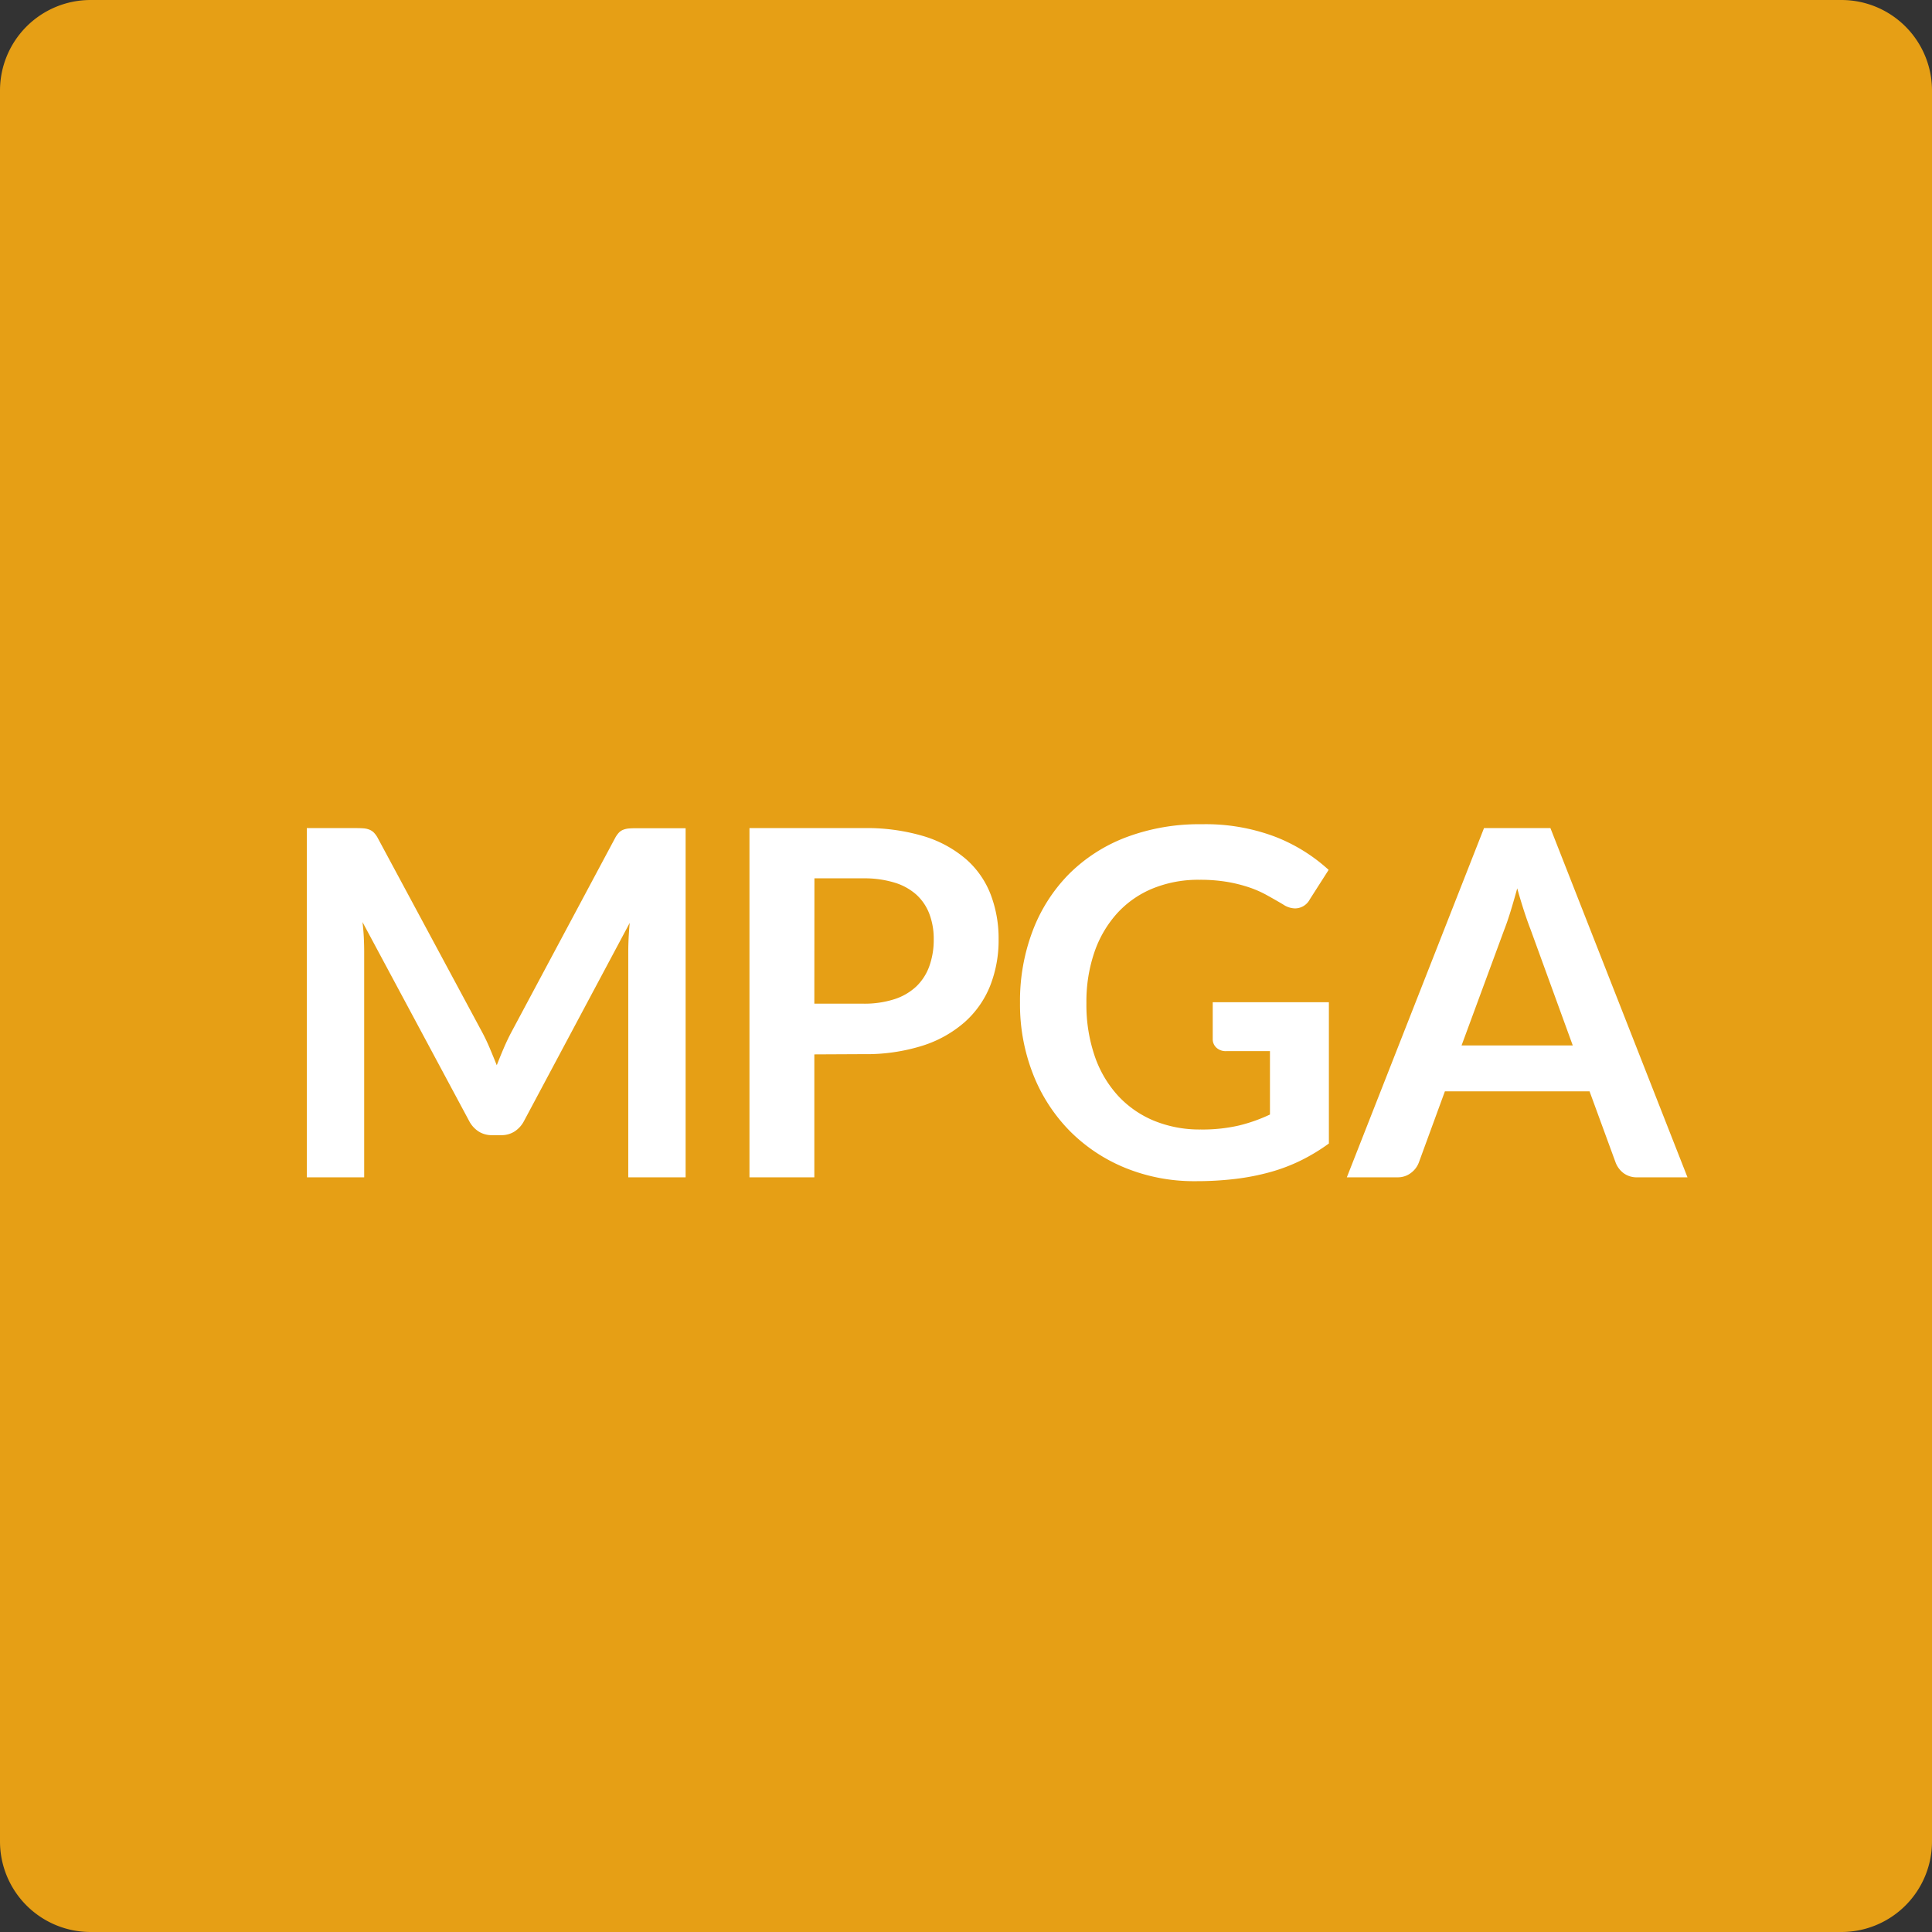 <svg id="mpga" xmlns="http://www.w3.org/2000/svg" width="64" height="64" viewBox="0 0 64 64">
  <rect x="0" y="0" width="64" height="64" fill="#333333" stroke="none"/>
  <g id="BDM-12" transform="translate(-785 -455)">
    <g id="Group-2-Copy-2" transform="translate(785 451)">
      <g id="Group-4" transform="translate(0 4)">
        <path id="Rectangle" d="M3,0H61a3,3,0,0,1,3,3V61a3,3,0,0,1-3,3H3a3,3,0,0,1-3-3V3A3,3,0,0,1,3,0Z" fill="#e69f15"/>
        <path id="PNG" d="M6.976-4.8q.136.256.252.532t.228.556Q7.568-4,7.688-4.28t.256-.536l3.424-6.408a.888.888,0,0,1,.132-.192.408.408,0,0,1,.152-.1.671.671,0,0,1,.188-.04q.1-.008.248-.008h1.624V0h-1.9V-7.472q0-.208.012-.456t.036-.5l-3.5,6.56a.922.922,0,0,1-.312.348.807.807,0,0,1-.448.124h-.3a.807.807,0,0,1-.448-.124.922.922,0,0,1-.312-.348L3.008-8.456q.032.264.044.516t.012.468V0h-1.9V-11.568H2.792q.144,0,.248.008a.671.671,0,0,1,.188.04.445.445,0,0,1,.156.1.808.808,0,0,1,.136.192Zm11,.728V0H15.827V-11.568h3.768A6.6,6.6,0,0,1,21.6-11.3a3.865,3.865,0,0,1,1.4.76,2.976,2.976,0,0,1,.816,1.168,4.078,4.078,0,0,1,.264,1.488,4.111,4.111,0,0,1-.28,1.54,3.2,3.2,0,0,1-.84,1.2,3.909,3.909,0,0,1-1.4.784,6.234,6.234,0,0,1-1.968.28Zm0-1.68h1.616A3.242,3.242,0,0,0,20.627-5.9a1.917,1.917,0,0,0,.728-.424A1.738,1.738,0,0,0,21.787-7a2.572,2.572,0,0,0,.144-.884,2.333,2.333,0,0,0-.144-.84,1.661,1.661,0,0,0-.432-.64,1.922,1.922,0,0,0-.728-.4,3.414,3.414,0,0,0-1.032-.14H17.979ZM30.773-1.584a5.384,5.384,0,0,0,1.268-.132,5.341,5.341,0,0,0,1.028-.364v-2.1H31.621a.452.452,0,0,1-.328-.116.38.38,0,0,1-.12-.284V-5.8h3.848v4.68a6.356,6.356,0,0,1-.916.556,5.849,5.849,0,0,1-1.016.388,7.782,7.782,0,0,1-1.156.228,10.871,10.871,0,0,1-1.328.076,6.033,6.033,0,0,1-2.328-.44,5.531,5.531,0,0,1-1.84-1.224,5.573,5.573,0,0,1-1.212-1.872,6.33,6.33,0,0,1-.436-2.376,6.534,6.534,0,0,1,.424-2.392,5.4,5.4,0,0,1,1.2-1.872,5.375,5.375,0,0,1,1.892-1.216,6.846,6.846,0,0,1,2.5-.432,6.508,6.508,0,0,1,2.452.42,5.655,5.655,0,0,1,1.756,1.092l-.624.976a.555.555,0,0,1-.488.3.726.726,0,0,1-.392-.128q-.256-.152-.524-.3a3.545,3.545,0,0,0-.592-.264,4.826,4.826,0,0,0-.728-.184,5.36,5.36,0,0,0-.932-.072,3.993,3.993,0,0,0-1.548.288,3.275,3.275,0,0,0-1.18.824,3.714,3.714,0,0,0-.752,1.288,5.047,5.047,0,0,0-.264,1.68A5.25,5.25,0,0,0,27.269-4a3.734,3.734,0,0,0,.784,1.316,3.378,3.378,0,0,0,1.2.82A3.985,3.985,0,0,0,30.773-1.584ZM46.9,0H45.24a.727.727,0,0,1-.46-.14.8.8,0,0,1-.26-.348l-.864-2.36H38.864L38-.488a.757.757,0,0,1-.252.336.708.708,0,0,1-.46.152H35.616L40.16-11.568h2.2ZM39.416-4.368H43.1L41.7-8.216q-.1-.256-.212-.6t-.228-.756q-.112.408-.22.76t-.212.616Z" transform="translate(9 39)" fill="#fff"/>
      </g>
    </g>
  </g>
</svg>
